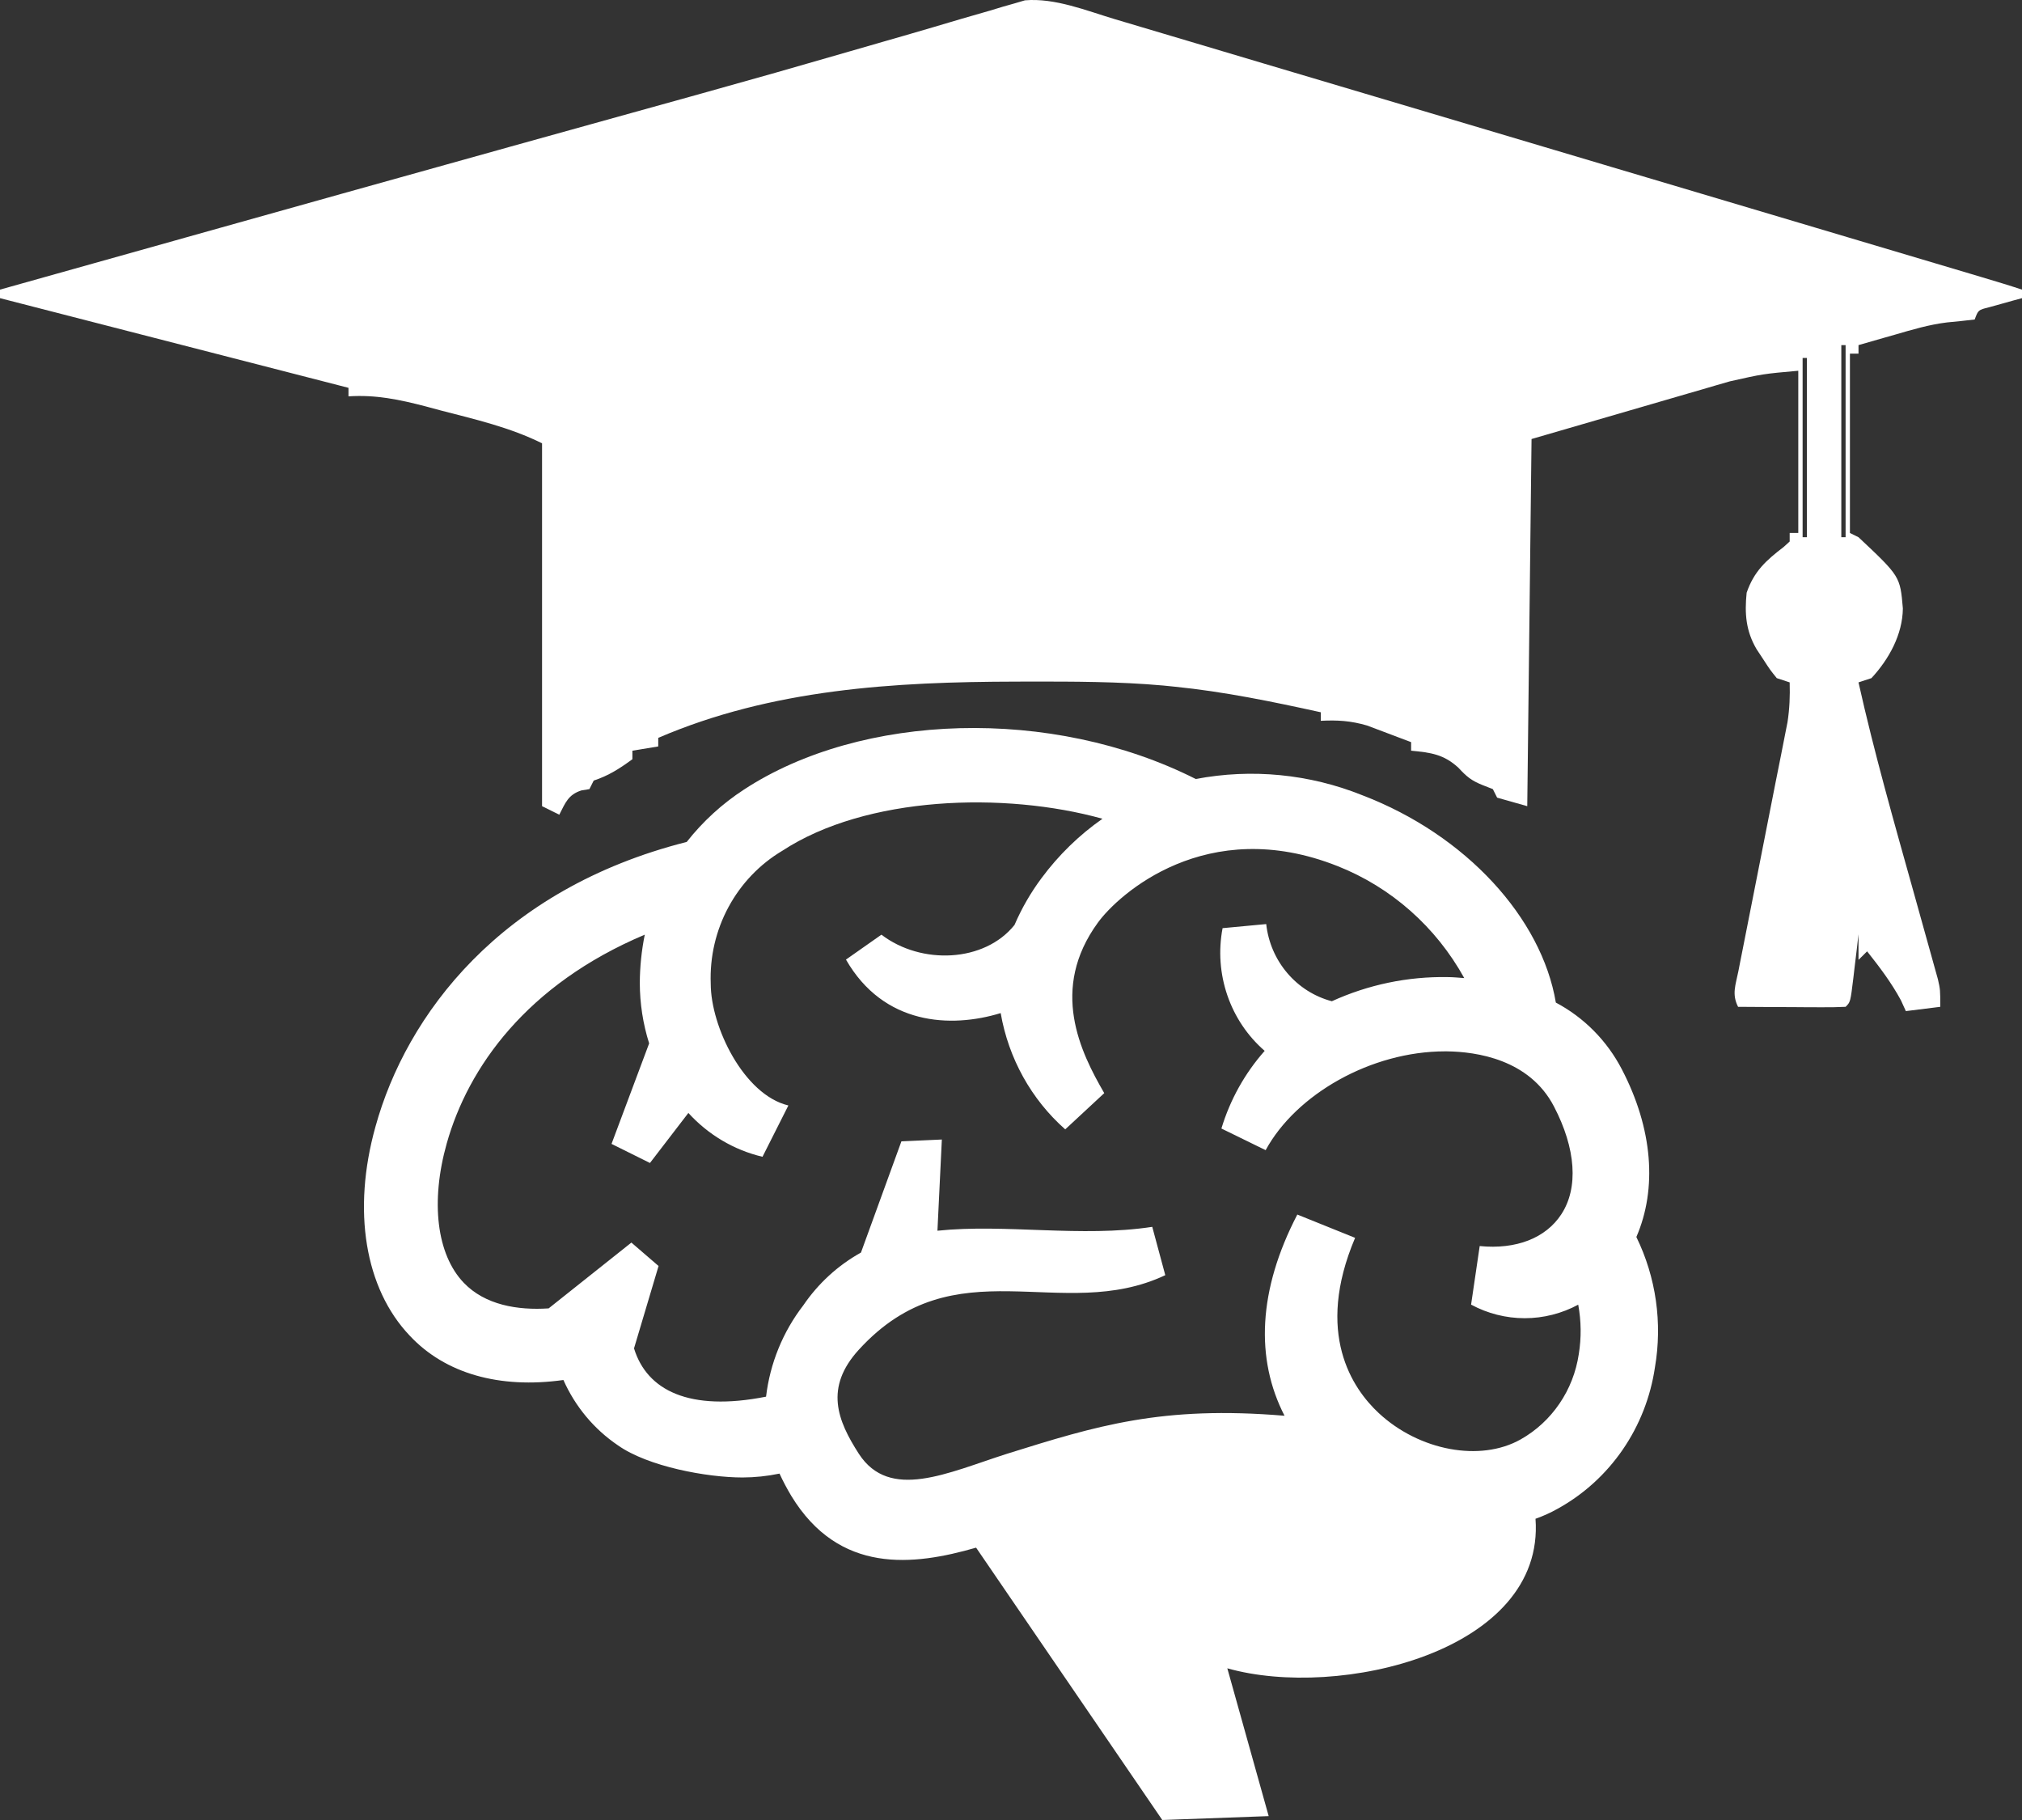 <svg width="50" height="45" viewBox="0 0 50 45" fill="none" xmlns="http://www.w3.org/2000/svg">
<rect x="0" y="0" width="50" height="45" fill="#333333" stroke="none"/>
<path fill-rule="evenodd" clip-rule="evenodd" d="M40.923 33.81C40.815 34.542 40.542 35.239 40.125 35.845C39.709 36.45 39.16 36.949 38.523 37.301C38.346 37.401 38.161 37.485 37.97 37.552C38.213 40.837 33.103 42.032 30.349 41.249L31.372 44.904L28.741 45L24.137 38.266C22.585 38.714 20.752 38.929 19.568 36.988C19.461 36.809 19.363 36.625 19.276 36.435C18.975 36.498 18.668 36.53 18.361 36.531C17.484 36.531 16.023 36.262 15.28 35.736C14.691 35.338 14.224 34.778 13.932 34.121C12.351 34.342 11.009 33.963 10.132 33.025C9.021 31.857 8.706 29.928 9.284 27.859C10.047 25.096 12.368 21.985 16.981 20.817C17.381 20.309 17.86 19.871 18.399 19.521C21.296 17.625 26 17.46 29.569 19.261C30.953 18.998 32.381 19.137 33.691 19.664C36.257 20.647 38.122 22.701 38.473 24.789C39.168 25.157 39.737 25.731 40.104 26.437C40.873 27.912 40.981 29.391 40.464 30.585C40.951 31.582 41.112 32.713 40.923 33.81ZM39.029 32.257C38.62 32.478 38.165 32.593 37.703 32.593C37.241 32.593 36.786 32.478 36.377 32.257L36.59 30.809C37.491 30.899 38.225 30.612 38.608 30.024C39.037 29.37 38.97 28.399 38.426 27.357C37.818 26.189 36.506 26.004 35.778 25.995H35.731C33.907 25.995 32.048 27.055 31.297 28.438L30.203 27.903C30.418 27.191 30.783 26.536 31.273 25.983C30.851 25.617 30.533 25.144 30.35 24.61C30.167 24.077 30.126 23.504 30.232 22.949L31.311 22.848C31.36 23.296 31.542 23.719 31.832 24.059C32.121 24.4 32.506 24.643 32.934 24.756C33.833 24.346 34.81 24.142 35.795 24.159C35.936 24.159 36.07 24.174 36.208 24.183C35.509 22.917 34.401 21.938 33.074 21.414C29.835 20.13 27.651 22.122 27.151 22.809C25.947 24.457 26.719 26.016 27.306 27.028L26.341 27.924C25.501 27.182 24.938 26.166 24.745 25.049C23.509 25.428 21.849 25.347 20.919 23.726L21.796 23.11C22.781 23.863 24.345 23.797 25.087 22.869C25.264 22.458 25.488 22.07 25.754 21.713C26.176 21.143 26.685 20.647 27.262 20.244C24.839 19.569 21.416 19.679 19.346 21.035C18.787 21.367 18.327 21.848 18.015 22.426C17.702 23.005 17.55 23.66 17.575 24.32C17.575 25.386 18.393 27.07 19.495 27.333L18.855 28.602C18.152 28.436 17.514 28.058 17.022 27.518L16.072 28.755L15.122 28.283L16.052 25.798C15.9 25.316 15.822 24.812 15.821 24.305C15.823 23.904 15.864 23.503 15.944 23.11C13.02 24.344 11.576 26.395 11.047 28.271C10.641 29.713 10.799 31.015 11.465 31.714C11.994 32.269 12.804 32.401 13.567 32.35L15.613 30.723L16.285 31.302L15.678 33.339C15.996 34.375 17.04 34.909 18.943 34.533C19.041 33.709 19.36 32.928 19.864 32.275C20.233 31.733 20.721 31.286 21.29 30.97L22.29 28.22L23.29 28.175L23.181 30.43C24.862 30.254 26.742 30.603 28.493 30.334L28.815 31.529C26.248 32.741 23.62 30.764 21.238 33.371C20.381 34.309 20.708 35.124 21.238 35.946C22 37.119 23.433 36.414 24.898 35.946C27.116 35.253 28.727 34.751 31.764 35.005C31.039 33.598 31.109 31.899 32.08 30.03L33.509 30.606C32.507 32.968 33.445 34.336 34.094 34.939C35.097 35.871 36.605 36.152 37.602 35.59C37.984 35.375 38.312 35.073 38.561 34.707C38.811 34.342 38.974 33.922 39.04 33.482C39.106 33.076 39.101 32.661 39.026 32.257H39.029Z" fill="white"/>
<path d="M27.564 0.473C27.656 0.5 27.749 0.528 27.844 0.556C28.152 0.648 28.46 0.739 28.768 0.831C28.99 0.897 29.212 0.963 29.434 1.029C30.036 1.208 30.638 1.387 31.239 1.567C31.87 1.754 32.501 1.942 33.132 2.13C34.196 2.446 35.26 2.763 36.324 3.079C37.435 3.41 38.546 3.741 39.657 4.071C39.761 4.102 39.761 4.102 39.867 4.134C40.146 4.217 40.424 4.3 40.703 4.382C41.976 4.761 43.249 5.14 44.521 5.518C44.716 5.576 44.716 5.576 44.914 5.635C45.659 5.857 46.403 6.078 47.148 6.3C47.374 6.367 47.6 6.435 47.827 6.502C48.135 6.594 48.443 6.686 48.751 6.777C48.842 6.804 48.932 6.831 49.025 6.859C49.351 6.956 49.677 7.054 50 7.161C50 7.231 50 7.3 50 7.372C49.887 7.403 49.887 7.403 49.771 7.434C49.673 7.461 49.575 7.489 49.475 7.517C49.377 7.544 49.28 7.571 49.179 7.599C48.918 7.664 48.918 7.664 48.83 7.9C48.602 7.926 48.374 7.952 48.146 7.972C47.702 8.026 47.283 8.151 46.855 8.276C46.768 8.301 46.681 8.325 46.591 8.351C46.38 8.411 46.169 8.472 45.957 8.533C45.957 8.603 45.957 8.673 45.957 8.744C45.887 8.744 45.817 8.744 45.745 8.744C45.745 10.207 45.745 11.67 45.745 13.178C45.815 13.213 45.885 13.247 45.957 13.283C46.987 14.251 46.987 14.251 47.054 15.045C47.047 15.688 46.711 16.298 46.277 16.767C46.171 16.801 46.066 16.836 45.957 16.872C46.347 18.618 46.838 20.336 47.32 22.058C47.429 22.447 47.537 22.835 47.645 23.224C47.678 23.343 47.712 23.462 47.746 23.585C47.777 23.696 47.807 23.806 47.839 23.92C47.866 24.017 47.893 24.113 47.921 24.213C47.979 24.472 47.979 24.472 47.979 24.894C47.698 24.929 47.417 24.964 47.128 25C47.088 24.913 47.049 24.826 47.008 24.736C46.77 24.295 46.481 23.915 46.17 23.522C46.1 23.592 46.03 23.662 45.957 23.733C45.957 23.524 45.957 23.315 45.957 23.1C45.943 23.221 45.929 23.341 45.915 23.466C45.896 23.623 45.877 23.78 45.858 23.938C45.849 24.017 45.839 24.097 45.83 24.179C45.757 24.777 45.757 24.777 45.638 24.894C45.441 24.904 45.243 24.906 45.046 24.905C44.926 24.904 44.807 24.904 44.684 24.904C44.558 24.903 44.432 24.902 44.302 24.901C44.175 24.901 44.049 24.9 43.919 24.9C43.605 24.898 43.292 24.897 42.979 24.894C42.819 24.578 42.919 24.355 42.987 24.011C43.001 23.942 43.014 23.872 43.028 23.801C43.057 23.651 43.087 23.501 43.117 23.351C43.165 23.113 43.212 22.875 43.258 22.637C43.357 22.132 43.457 21.626 43.557 21.121C43.673 20.537 43.788 19.952 43.902 19.367C43.948 19.134 43.995 18.9 44.042 18.666C44.07 18.522 44.098 18.377 44.127 18.233C44.152 18.108 44.176 17.982 44.202 17.853C44.253 17.52 44.265 17.209 44.255 16.872C44.15 16.837 44.045 16.802 43.936 16.767C43.769 16.56 43.769 16.56 43.604 16.305C43.521 16.18 43.521 16.18 43.437 16.052C43.17 15.599 43.139 15.168 43.191 14.655C43.373 14.127 43.67 13.857 44.104 13.526C44.154 13.48 44.204 13.435 44.255 13.389C44.255 13.319 44.255 13.249 44.255 13.178C44.325 13.178 44.396 13.178 44.468 13.178C44.468 11.854 44.468 10.53 44.468 9.167C43.595 9.245 43.595 9.245 42.776 9.429C42.663 9.462 42.551 9.494 42.436 9.527C42.322 9.56 42.208 9.594 42.09 9.629C41.929 9.675 41.929 9.675 41.764 9.723C41.366 9.838 40.969 9.954 40.572 10.07C39.681 10.329 38.79 10.588 37.872 10.855C37.837 13.851 37.802 16.847 37.766 19.933C37.52 19.864 37.275 19.794 37.021 19.722C36.986 19.652 36.951 19.583 36.915 19.511C36.831 19.478 36.748 19.446 36.662 19.412C36.379 19.298 36.267 19.202 36.064 18.983C35.701 18.649 35.381 18.608 34.894 18.561C34.894 18.491 34.894 18.422 34.894 18.35C34.661 18.261 34.429 18.173 34.196 18.086C34.066 18.037 33.936 17.988 33.803 17.938C33.4 17.821 33.077 17.801 32.66 17.822C32.66 17.753 32.66 17.683 32.66 17.611C31.459 17.347 30.268 17.101 29.043 16.978C28.951 16.968 28.86 16.959 28.766 16.95C27.658 16.851 26.55 16.851 25.439 16.852C25.337 16.852 25.235 16.853 25.13 16.853C22.108 16.859 19.087 17.035 16.277 18.244C16.277 18.314 16.277 18.384 16.277 18.456C16.066 18.49 15.855 18.525 15.638 18.561C15.638 18.631 15.638 18.7 15.638 18.772C15.323 19.002 15.053 19.177 14.681 19.3C14.646 19.37 14.611 19.439 14.575 19.511C14.509 19.522 14.443 19.533 14.375 19.544C14.049 19.649 13.981 19.851 13.83 20.144C13.688 20.074 13.546 20.004 13.404 19.933C13.404 16.973 13.404 14.012 13.404 10.961C12.615 10.569 11.753 10.369 10.904 10.15C10.778 10.116 10.652 10.082 10.522 10.047C9.869 9.878 9.292 9.756 8.617 9.8C8.617 9.73 8.617 9.661 8.617 9.589C4.352 8.492 4.352 8.492 0 7.372C0 7.302 0 7.233 0 7.161C1.434 6.758 2.868 6.356 4.302 5.954C4.411 5.923 4.52 5.893 4.632 5.861C7.195 5.142 9.757 4.424 12.321 3.71C12.422 3.682 12.524 3.653 12.628 3.624C13.626 3.346 14.625 3.068 15.623 2.791C16.106 2.657 16.588 2.523 17.071 2.389C17.164 2.363 17.258 2.337 17.354 2.31C18.571 1.972 19.785 1.627 20.998 1.274C21.23 1.207 21.461 1.141 21.692 1.074C21.766 1.053 21.84 1.031 21.916 1.009C22.061 0.967 22.206 0.926 22.352 0.884C22.824 0.748 23.296 0.608 23.767 0.468C24.005 0.399 24.243 0.331 24.481 0.262C24.586 0.23 24.691 0.198 24.798 0.166C24.896 0.138 24.993 0.11 25.094 0.082C25.177 0.058 25.259 0.033 25.345 0.008C26.087 -0.055 26.86 0.262 27.564 0.473ZM45.532 8.533C45.532 10.101 45.532 11.668 45.532 13.283C45.567 13.283 45.602 13.283 45.638 13.283C45.638 11.716 45.638 10.148 45.638 8.533C45.603 8.533 45.568 8.533 45.532 8.533ZM44.575 8.85C44.575 10.313 44.575 11.776 44.575 13.283C44.61 13.283 44.645 13.283 44.681 13.283C44.681 11.82 44.681 10.357 44.681 8.85C44.646 8.85 44.611 8.85 44.575 8.85Z" fill="white"/>
</svg>

